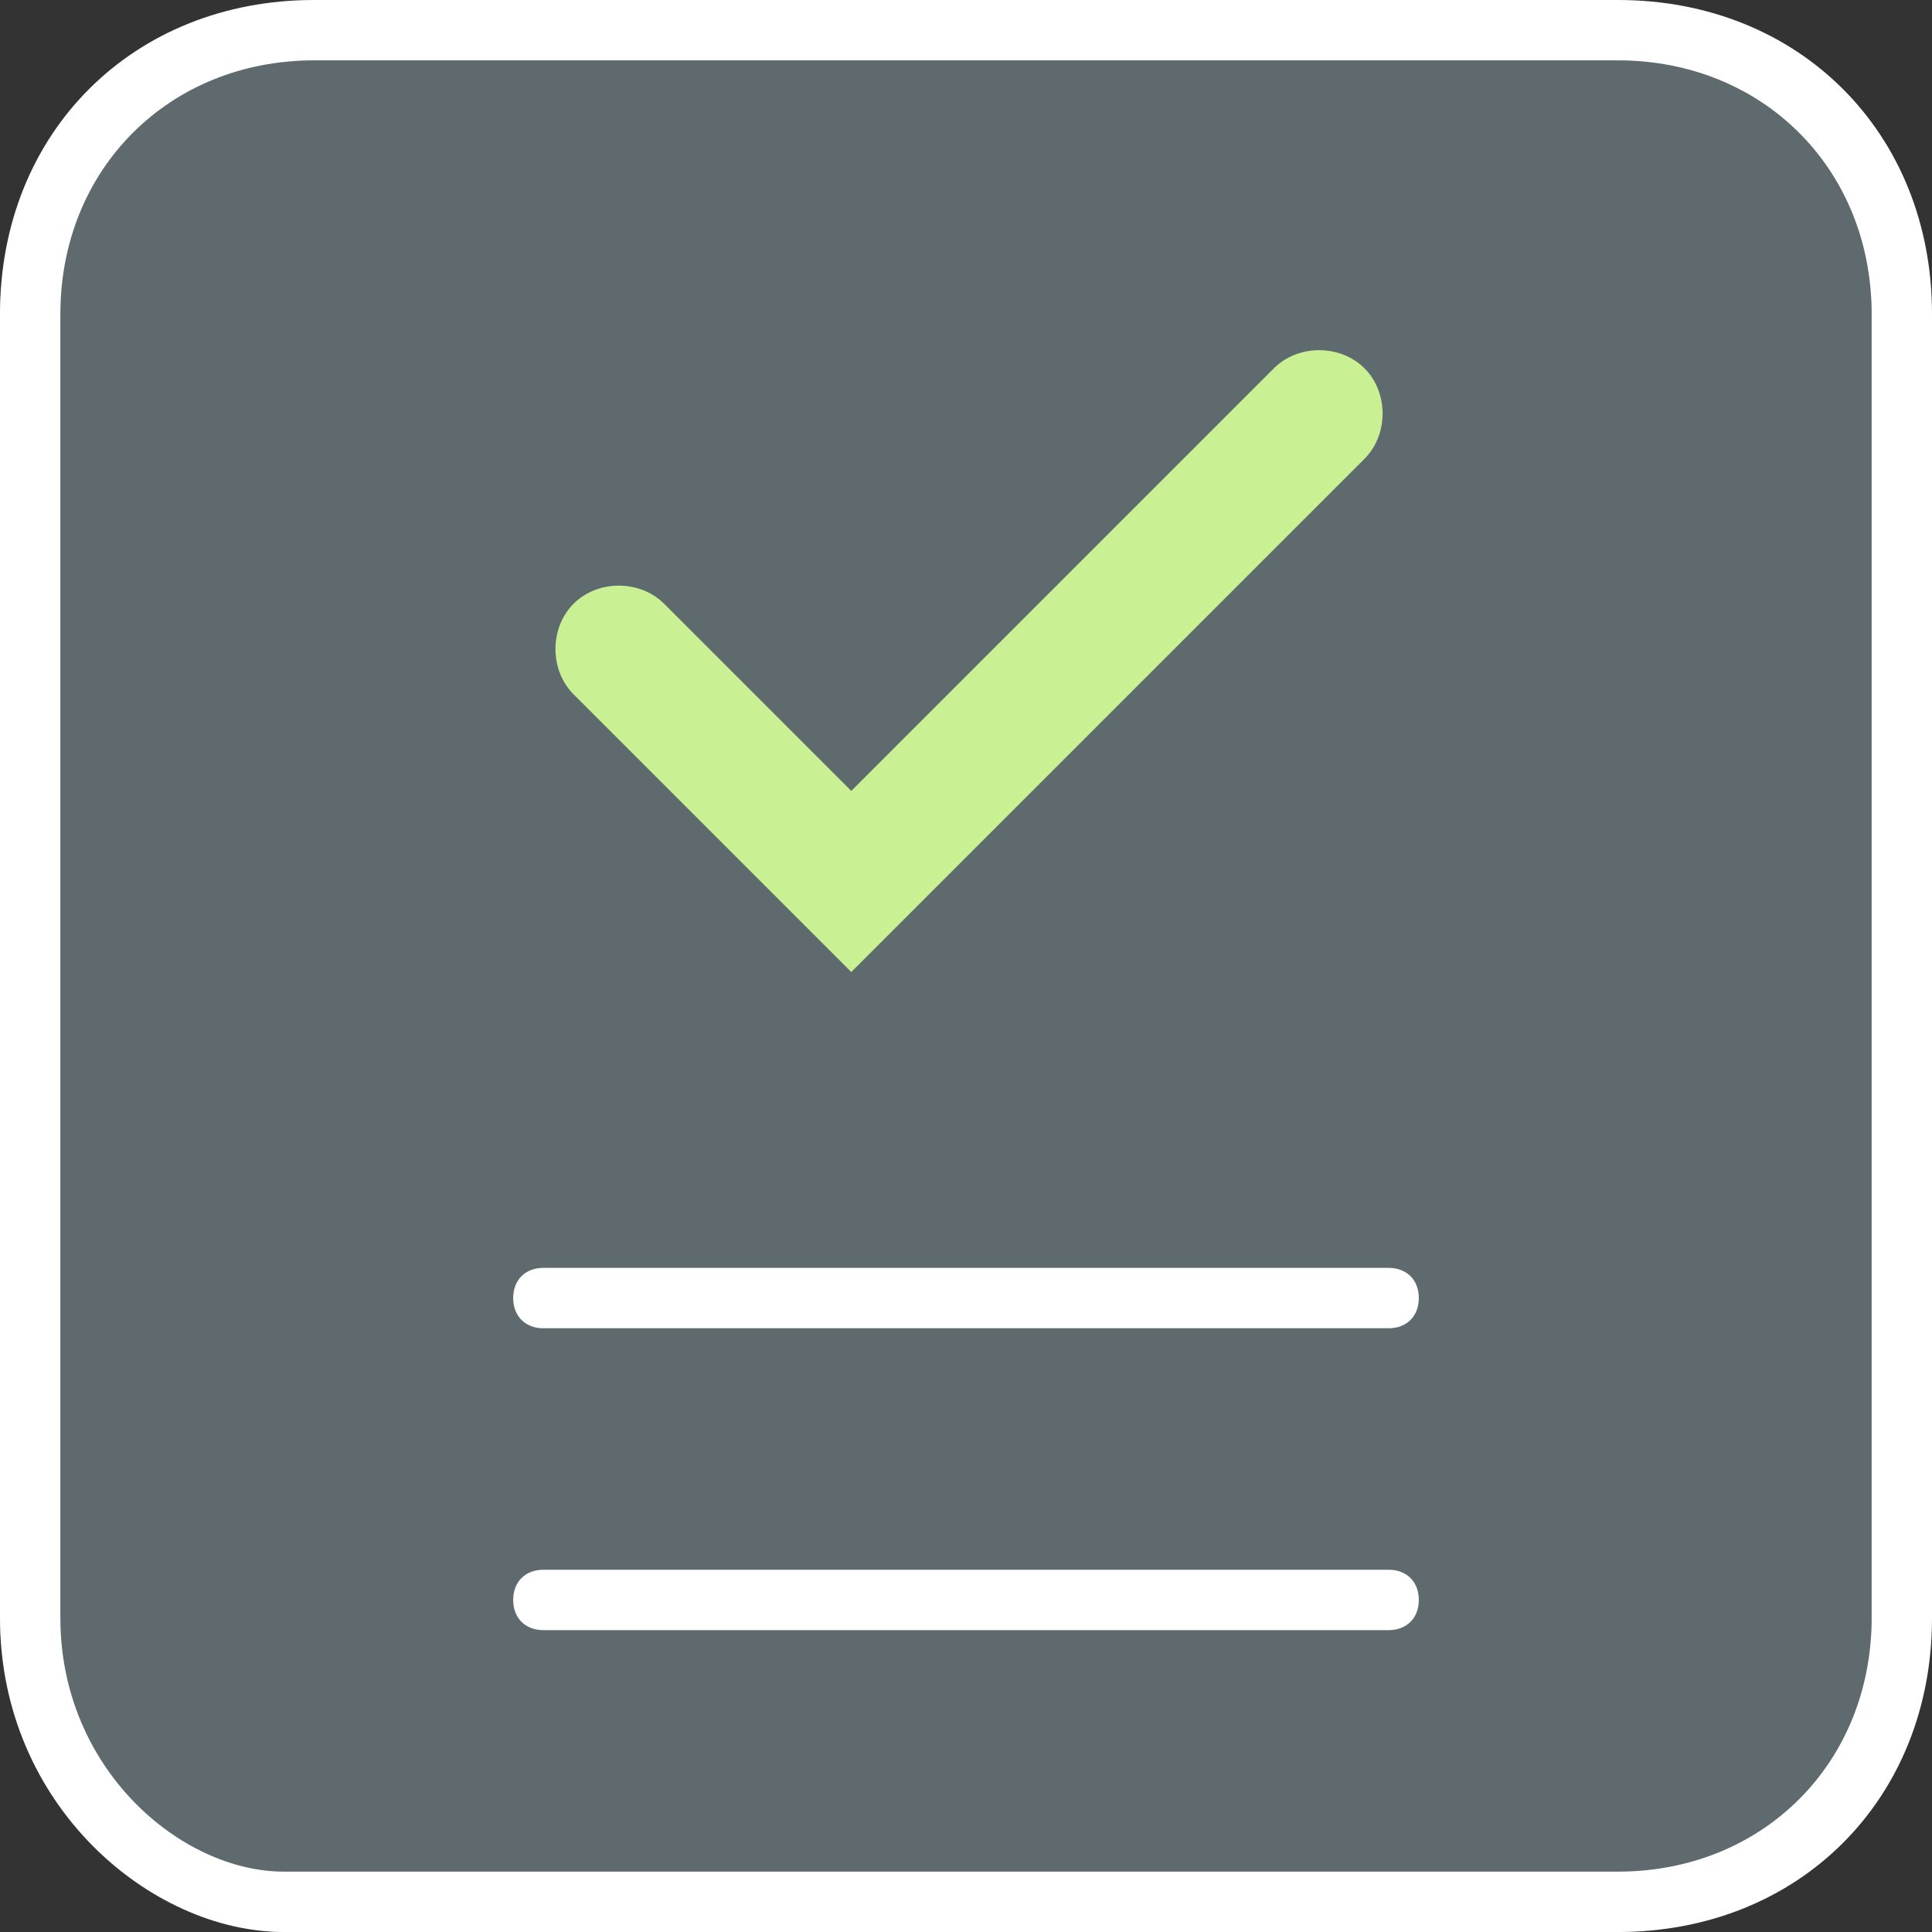 <?xml version="1.0" encoding="utf-8"?>
<!-- Generator: Adobe Illustrator 19.2.1, SVG Export Plug-In . SVG Version: 6.00 Build 0)  -->
<svg version="1.1" id="Layer_1" xmlns="http://www.w3.org/2000/svg" xmlns:xlink="http://www.w3.org/1999/xlink" x="0px" y="0px"
	 viewBox="0 0 32 32" style="enable-background:new 0 0 32 32;" xml:space="preserve">
<rect x="0" y="0" width="32" height="32" fill="#333333" stroke="none"/>
<style type="text/css">
	.st0{fill:#5F6A6E;}
	.st1{fill:#FFFFFF;}
	.st2{fill:#C9F093;}
</style>
<g id="Layer_2">
</g>
<g id="Layer_1_1_">
</g>
<g id="Layer_3">
	<g>
		<g>
			<path class="st0" d="M4.7,32c-2,0-4.7-2.5-4.7-5.2V5.2C0,2.5,2.5,1,5.2,1h21.6C29.5,1,31,2.5,31,5.2v21.6c0,2.7-1.5,5.2-4.2,5.2
				H4.7L4.7,32z"/>
			<path class="st1" d="M26.8,32H4.7C2.5,32,0,29.9,0,26.8V5.2C0,2.2,2.2,0,5.2,0h21.6c3,0,5.2,2.2,5.2,5.2v21.6
				C32,29.8,29.8,32,26.8,32z M5.2,1C2.8,1,1,2.8,1,5.2v21.6C1,29.3,3,31,4.7,31h22.1c2.4,0,4.2-1.8,4.2-4.2V5.2
				C31,2.8,29.2,1,26.8,1H5.2z"/>
		</g>
	</g>
	<g>
		<path class="st1" d="M23,22H9c-0.3,0-0.5-0.2-0.5-0.5S8.7,21,9,21h14c0.3,0,0.5,0.2,0.5,0.5S23.3,22,23,22z"/>
	</g>
	<g>
		<path class="st1" d="M23,27H9c-0.3,0-0.5-0.2-0.5-0.5S8.7,26,9,26h14c0.3,0,0.5,0.2,0.5,0.5S23.3,27,23,27z"/>
	</g>
	<path class="st2" d="M14.1,16.1l-4.6-4.6c-0.4-0.4-0.4-1.1,0-1.5s1.1-0.4,1.5,0l3.1,3.1l7-7c0.4-0.4,1.1-0.4,1.5,0s0.4,1.1,0,1.5
		L14.1,16.1z"/>
</g>
<g id="Layer_4">
</g>
<g id="Layer_5">
</g>
<g id="Layer_7">
</g>
</svg>
